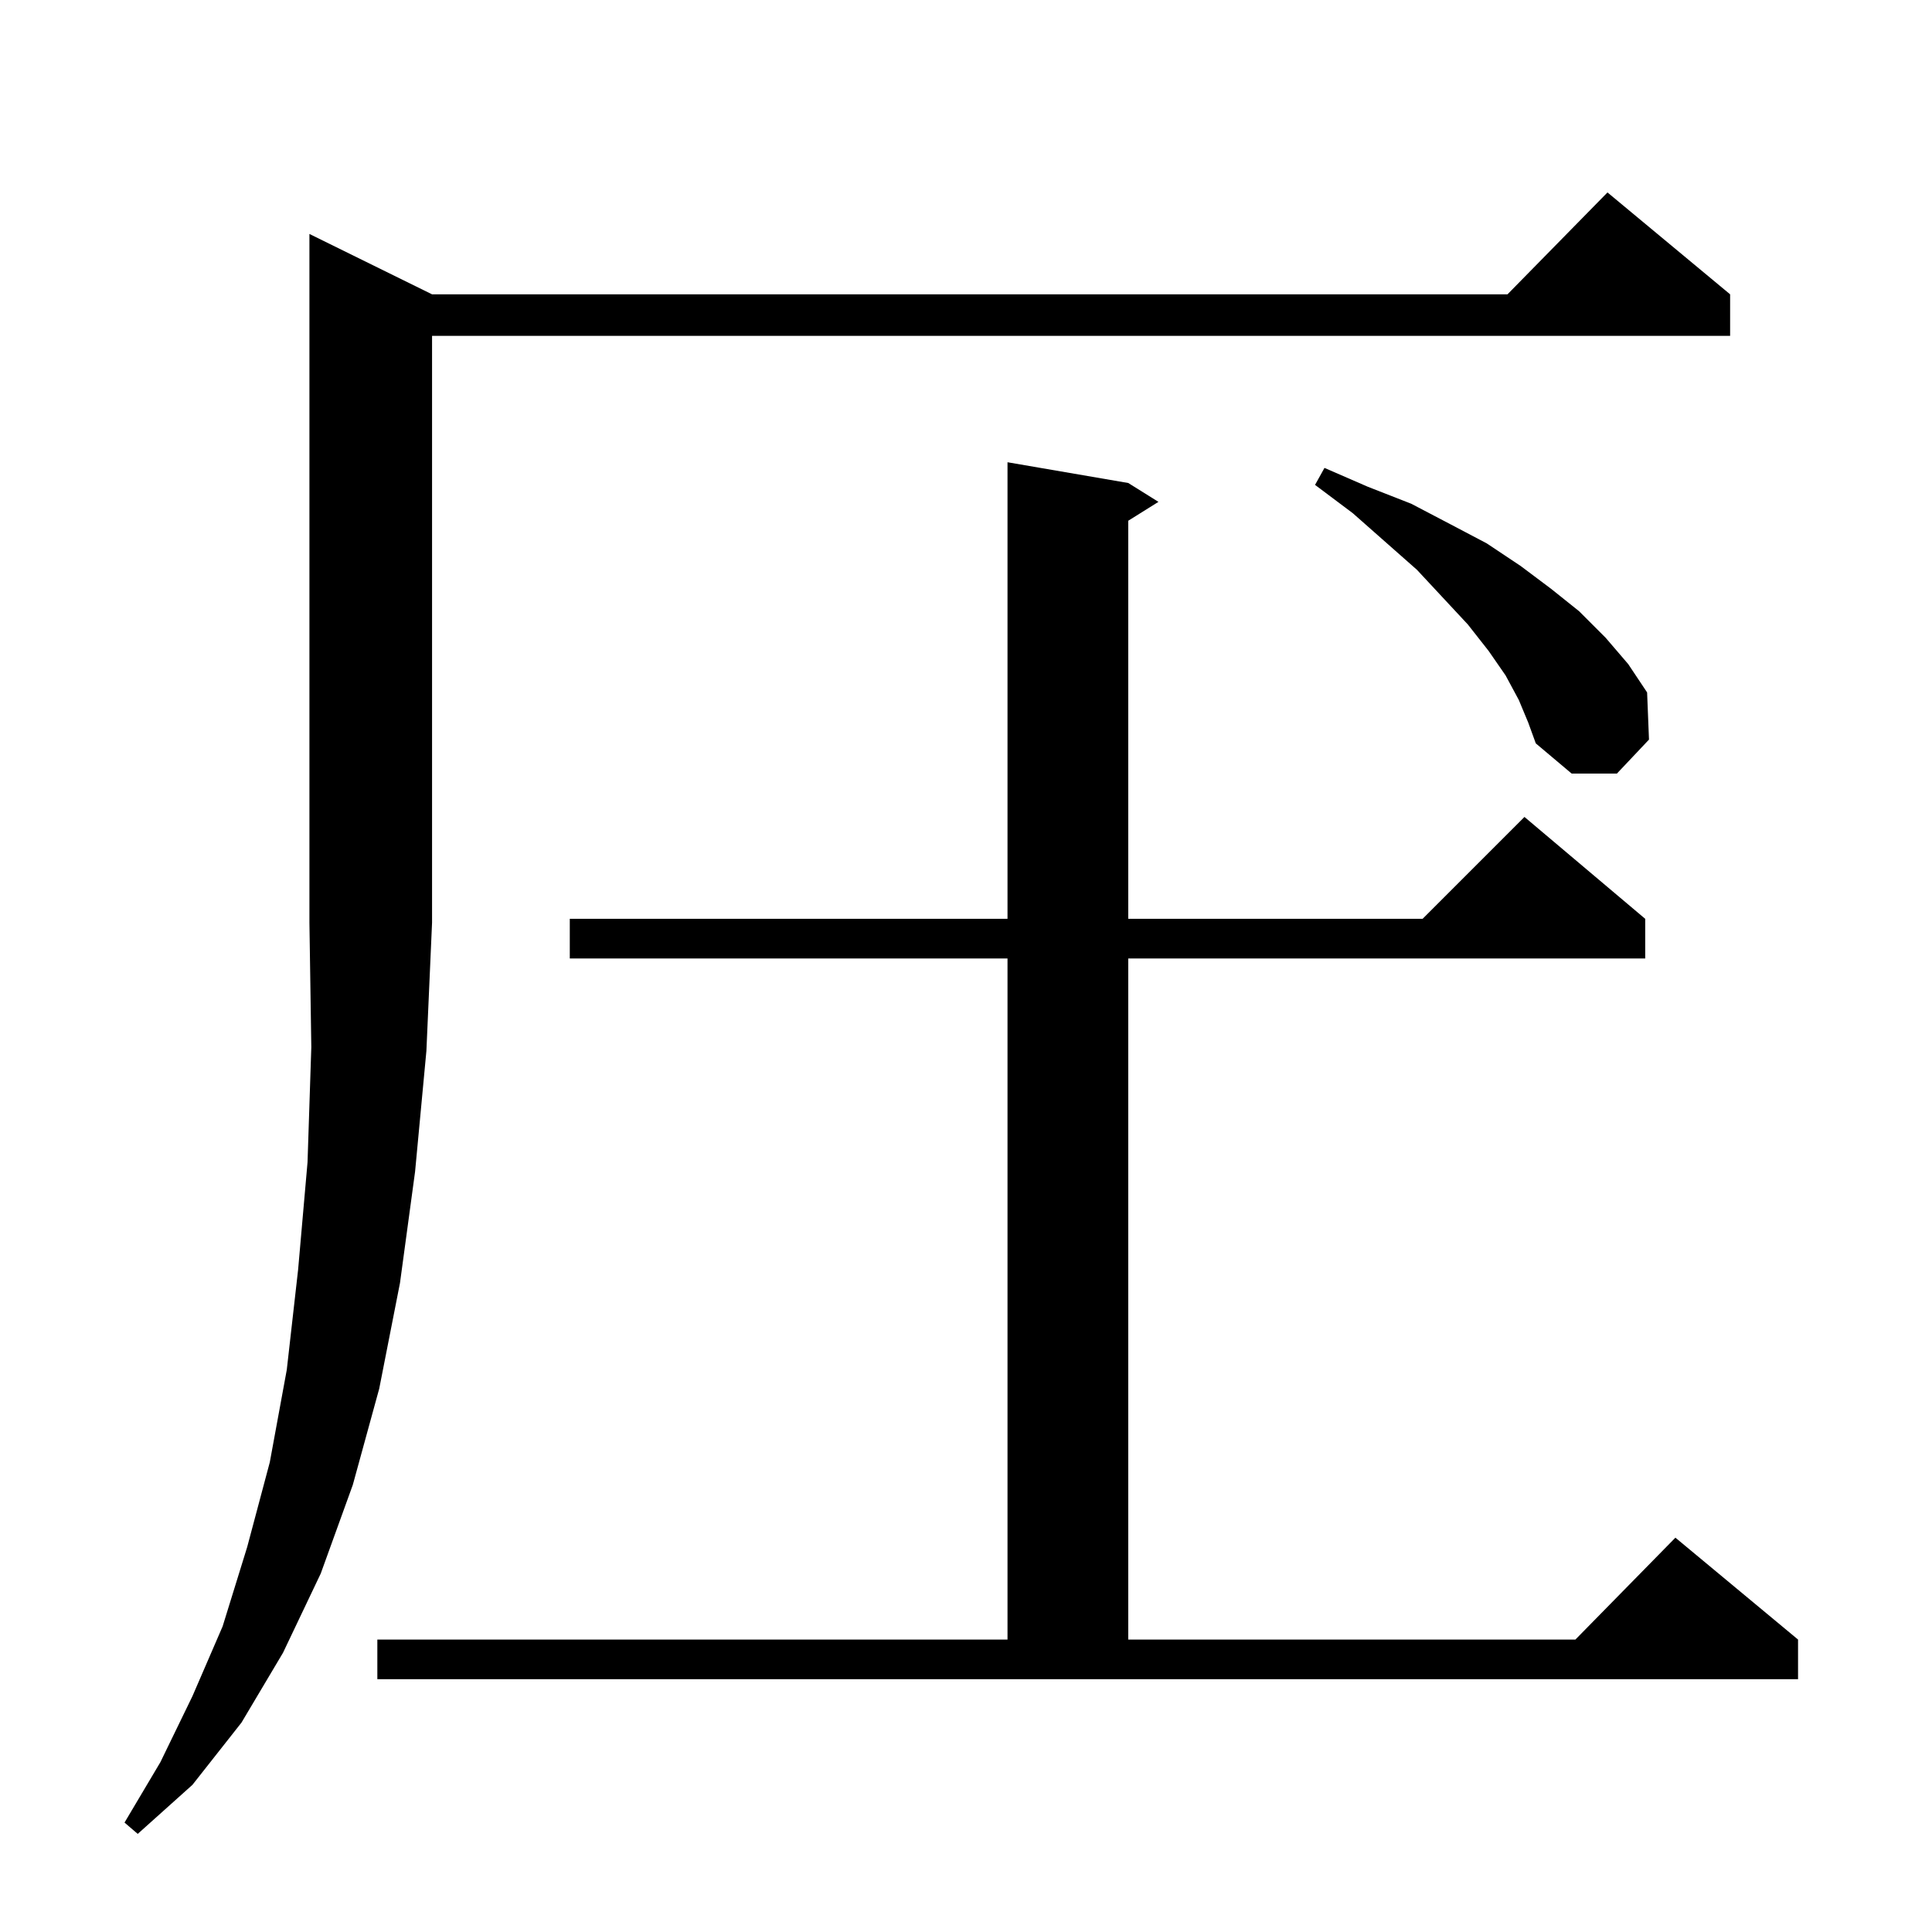 <?xml version="1.0" standalone="no"?>
<!DOCTYPE svg PUBLIC "-//W3C//DTD SVG 1.1//EN" "http://www.w3.org/Graphics/SVG/1.1/DTD/svg11.dtd" >
<svg xmlns="http://www.w3.org/2000/svg" xmlns:xlink="http://www.w3.org/1999/xlink" version="1.1" viewBox="0 -144 1024 1024">
  <g transform="matrix(1 0 0 -1 0 880)">
   <path fill="currentColor"
d="M229 868h570l53 54l65 -54v-22h-688v-311l-3 -68l-6 -64l-8 -59l-11 -56l-14 -51l-17 -47l-20 -42l-22 -37l-26 -33l-29 -26l-7 6l19 32l17 35l16 37l13 42l12 45l9 49l6 53l5 57l2 61l-1 66v365zM200 155h334v361h-232v21h232v242l64 -11l16 -10l-16 -10v-211h156l54 54
l64 -54v-21h-274v-361h237l53 54l65 -54v-21h-753v21zM805 653l-7 13l-9 13l-11 14l-27 29l-34 30l-20 15l5 9l23 -10l23 -9l21 -11l19 -10l18 -12l16 -12l15 -12l14 -14l12 -14l10 -15l1 -25l-17 -18h-24l-19 16l-4 11z" />
  </g>

</svg>
